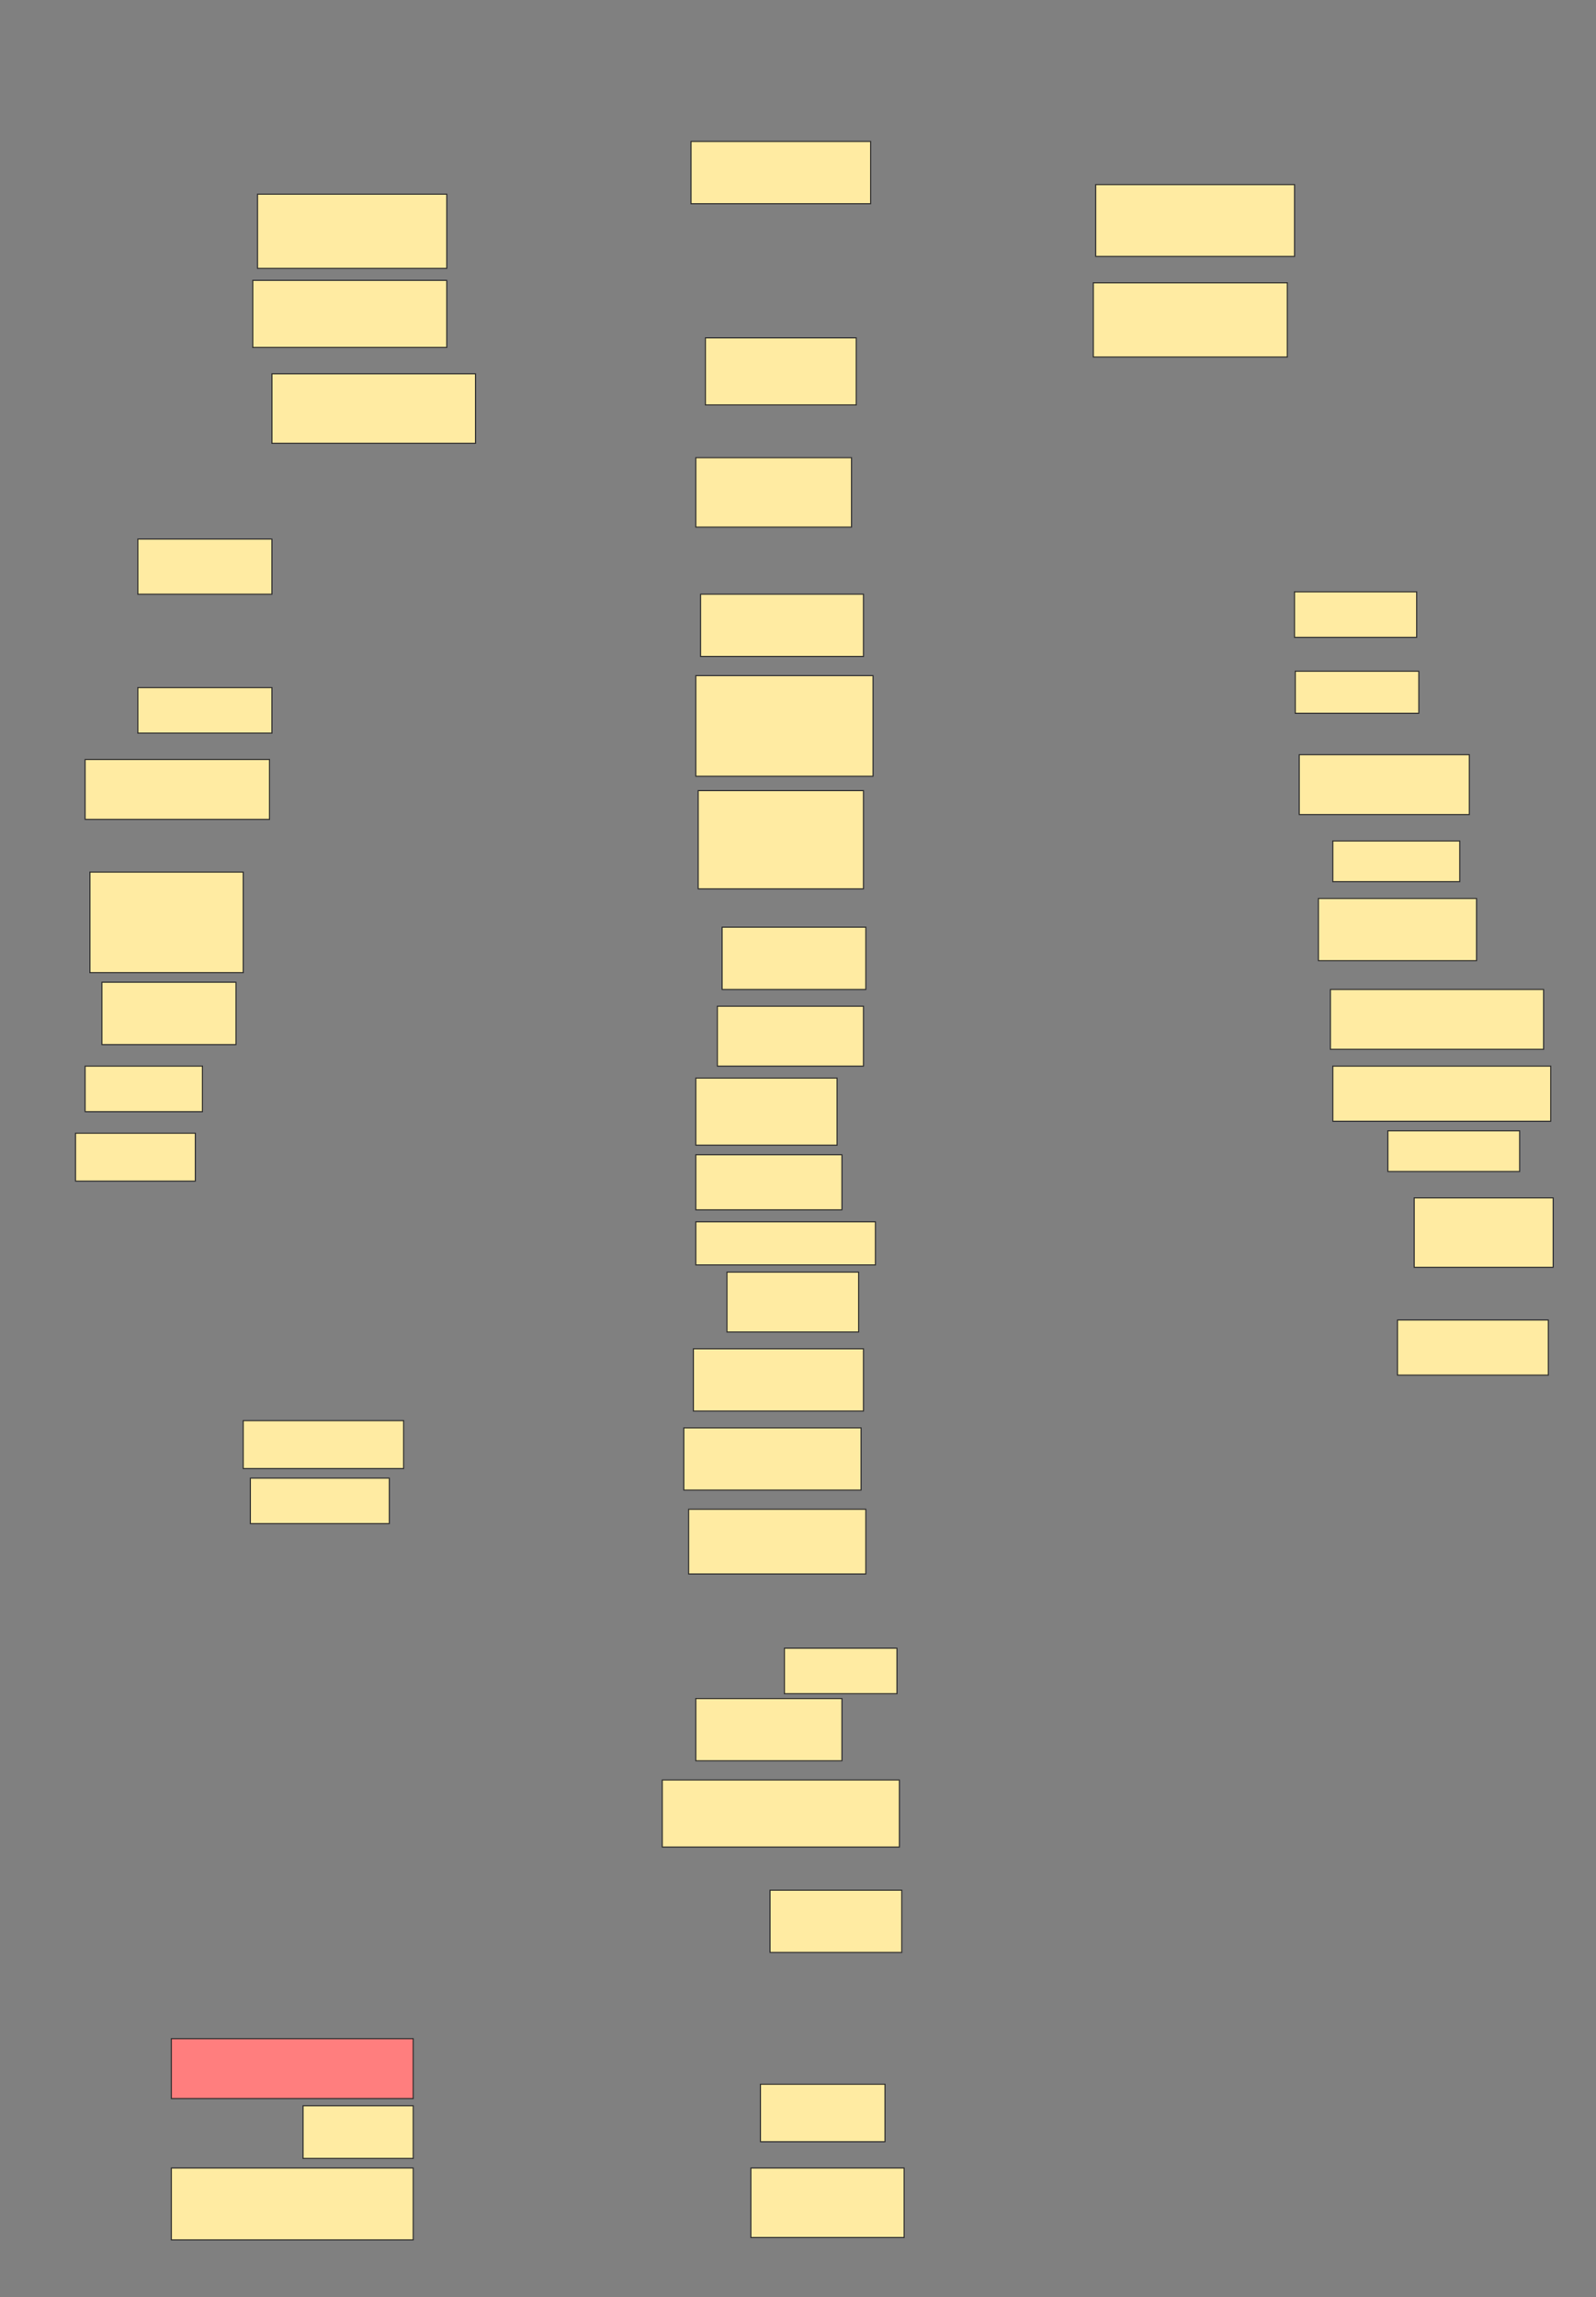 <svg xmlns="http://www.w3.org/2000/svg" width="1481" height="2131">
 <rect width="100%" height="100%" fill="#808080" stroke="none"/>
 <!-- Created with Image Occlusion Enhanced -->
 <g>
  <title>Labels</title>
 </g>
 <g>
  <title>Masks</title>
  <rect fill="#FFEBA2" stroke="#2D2D2D" x="645.667" y="1575.667" width="135.556" height="57.778" id="50cc1594101f4108927ca7c40b948f79-ao-1"/>
  <rect fill="#FFEBA2" stroke="#2D2D2D" x="614.556" y="1651.222" width="220" height="62.222" id="50cc1594101f4108927ca7c40b948f79-ao-2"/>
  <g id="50cc1594101f4108927ca7c40b948f79-ao-3">
   <rect fill="#FFEBA2" stroke="#2D2D2D" x="714.556" y="1753.444" width="122.222" height="57.778"/>
   <rect fill="#FFEBA2" stroke="#2D2D2D" x="281.222" y="1953.444" width="102.222" height="48.889"/>
  </g>
  <rect fill="#FF7E7E" stroke="#2D2D2D" x="159" y="1891.222" width="224.444" height="55.556" id="50cc1594101f4108927ca7c40b948f79-ao-4" class="qshape"/>
  <rect fill="#FFEBA2" stroke="#2D2D2D" x="159" y="2011.222" width="224.444" height="66.667" id="50cc1594101f4108927ca7c40b948f79-ao-5"/>
  <rect fill="#FFEBA2" stroke="#2D2D2D" x="696.778" y="2011.222" width="142.222" height="64.444" id="50cc1594101f4108927ca7c40b948f79-ao-6"/>
  <rect fill="#FFEBA2" stroke="#2D2D2D" x="705.667" y="1933.444" width="115.556" height="53.333" id="50cc1594101f4108927ca7c40b948f79-ao-7"/>
  <g id="50cc1594101f4108927ca7c40b948f79-ao-8">
   <rect fill="#FFEBA2" stroke="#2D2D2D" x="1296.778" y="1224.556" width="140" height="51.111"/>
   <rect fill="#FFEBA2" stroke="#2D2D2D" x="225.667" y="1317.889" width="148.889" height="44.444"/>
  </g>
  <g id="50cc1594101f4108927ca7c40b948f79-ao-9">
   <rect fill="#FFEBA2" stroke="#2D2D2D" stroke-dasharray="null" stroke-linejoin="null" stroke-linecap="null" x="127.889" y="500.111" width="124.444" height="51.111"/>
   <rect fill="#FFEBA2" stroke="#2D2D2D" stroke-dasharray="null" stroke-linejoin="null" stroke-linecap="null" x="1201.222" y="549" width="113.333" height="42.222"/>
  </g>
  <g id="50cc1594101f4108927ca7c40b948f79-ao-10">
   <rect fill="#FFEBA2" stroke="#2D2D2D" stroke-dasharray="null" stroke-linejoin="null" stroke-linecap="null" x="127.889" y="637.889" width="124.444" height="42.222"/>
  </g>
  <rect fill="#FFEBA2" stroke="#2D2D2D" stroke-dasharray="null" stroke-linejoin="null" stroke-linecap="null" x="641.222" y="131.222" width="166.667" height="57.778" id="50cc1594101f4108927ca7c40b948f79-ao-11"/>
  <rect fill="#FFEBA2" stroke="#2D2D2D" stroke-dasharray="null" stroke-linejoin="null" stroke-linecap="null" x="1016.778" y="171.222" width="184.444" height="66.667" id="50cc1594101f4108927ca7c40b948f79-ao-12"/>
  <rect fill="#FFEBA2" stroke="#2D2D2D" stroke-dasharray="null" stroke-linejoin="null" stroke-linecap="null" x="1014.556" y="262.333" width="180" height="68.889" id="50cc1594101f4108927ca7c40b948f79-ao-13"/>
  <rect fill="#FFEBA2" stroke="#2D2D2D" stroke-dasharray="null" stroke-linejoin="null" stroke-linecap="null" x="252.333" y="346.778" width="188.889" height="64.444" id="50cc1594101f4108927ca7c40b948f79-ao-14"/>
  <rect fill="#FFEBA2" stroke="#2D2D2D" stroke-dasharray="null" stroke-linejoin="null" stroke-linecap="null" x="234.556" y="260.111" width="180" height="62.222" id="50cc1594101f4108927ca7c40b948f79-ao-15"/>
  <rect fill="#FFEBA2" stroke="#2D2D2D" stroke-dasharray="null" stroke-linejoin="null" stroke-linecap="null" x="239" y="180.111" width="175.556" height="68.889" id="50cc1594101f4108927ca7c40b948f79-ao-16"/>
  <rect fill="#FFEBA2" stroke="#2D2D2D" stroke-dasharray="null" stroke-linejoin="null" stroke-linecap="null" x="654.556" y="313.444" width="140" height="62.222" id="50cc1594101f4108927ca7c40b948f79-ao-17"/>
  <rect fill="#FFEBA2" stroke="#2D2D2D" stroke-dasharray="null" stroke-linejoin="null" stroke-linecap="null" x="645.667" y="424.556" width="144.444" height="64.444" id="50cc1594101f4108927ca7c40b948f79-ao-18"/>
  <rect fill="#FFEBA2" stroke="#2D2D2D" stroke-dasharray="null" stroke-linejoin="null" stroke-linecap="null" x="650.111" y="551.222" width="151.111" height="57.778" id="50cc1594101f4108927ca7c40b948f79-ao-19"/>
  <g id="50cc1594101f4108927ca7c40b948f79-ao-20">
   <rect fill="#FFEBA2" stroke="#2D2D2D" stroke-dasharray="null" stroke-linejoin="null" stroke-linecap="null" x="1205.667" y="700.111" width="157.778" height="55.556"/>
   <rect fill="#FFEBA2" stroke="#2D2D2D" stroke-dasharray="null" stroke-linejoin="null" stroke-linecap="null" x="79" y="704.556" width="171.111" height="55.556"/>
  </g>
  <g id="50cc1594101f4108927ca7c40b948f79-ao-21">
   <rect fill="#FFEBA2" stroke="#2D2D2D" stroke-dasharray="null" stroke-linejoin="null" stroke-linecap="null" x="1236.778" y="780.111" width="117.778" height="37.778"/>
   <rect fill="#FFEBA2" stroke="#2D2D2D" stroke-dasharray="null" stroke-linejoin="null" stroke-linecap="null" x="70.111" y="1051.222" width="111.111" height="44.444"/>
   <rect fill="#FFEBA2" stroke="#2D2D2D" stroke-dasharray="null" stroke-linejoin="null" stroke-linecap="null" x="1287.889" y="1049" width="122.222" height="37.778"/>
   <rect height="39.024" width="114.634" y="622.658" x="1201.927" stroke-linecap="null" stroke-linejoin="null" stroke-dasharray="null" stroke="#2D2D2D" fill="#FFEBA2"/>
  </g>
  <g id="50cc1594101f4108927ca7c40b948f79-ao-22">
   <rect fill="#FFEBA2" stroke="#2D2D2D" stroke-dasharray="null" stroke-linejoin="null" stroke-linecap="null" x="1223.444" y="833.444" width="146.667" height="57.778"/>
   <rect fill="#FFEBA2" stroke="#2D2D2D" stroke-dasharray="null" stroke-linejoin="null" stroke-linecap="null" x="94.556" y="911.222" width="124.444" height="57.778"/>
  </g>
  <g id="50cc1594101f4108927ca7c40b948f79-ao-23">
   <rect fill="#FFEBA2" stroke="#2D2D2D" stroke-dasharray="null" stroke-linejoin="null" stroke-linecap="null" x="1234.556" y="917.889" width="197.778" height="55.556"/>
   <rect fill="#FFEBA2" stroke="#2D2D2D" stroke-dasharray="null" stroke-linejoin="null" stroke-linecap="null" x="83.444" y="809" width="142.222" height="93.333"/>
  </g>
  <g id="50cc1594101f4108927ca7c40b948f79-ao-24">
   <rect fill="#FFEBA2" stroke="#2D2D2D" stroke-dasharray="null" stroke-linejoin="null" stroke-linecap="null" x="79" y="989" width="108.889" height="42.222"/>
   <rect fill="#FFEBA2" stroke="#2D2D2D" stroke-dasharray="null" stroke-linejoin="null" stroke-linecap="null" x="1312.333" y="1111.222" width="128.889" height="64.444"/>
  </g>
  <g id="50cc1594101f4108927ca7c40b948f79-ao-25">
   <rect fill="#FFEBA2" stroke="#2D2D2D" stroke-dasharray="null" stroke-linejoin="null" stroke-linecap="null" x="1236.778" y="989" width="202.222" height="51.111"/>
   <rect fill="#FFEBA2" stroke="#2D2D2D" stroke-dasharray="null" stroke-linejoin="null" stroke-linecap="null" x="645.667" y="1000.111" width="131.111" height="62.222"/>
  </g>
  <rect fill="#FFEBA2" stroke="#2D2D2D" stroke-dasharray="null" stroke-linejoin="null" stroke-linecap="null" x="727.889" y="1529" width="104.444" height="42.222" id="50cc1594101f4108927ca7c40b948f79-ao-26"/>
  <rect fill="#FFEBA2" stroke="#2D2D2D" stroke-dasharray="null" stroke-linejoin="null" stroke-linecap="null" x="232.333" y="1371.222" width="128.889" height="42.222" id="50cc1594101f4108927ca7c40b948f79-ao-27"/>
  <rect fill="#FFEBA2" stroke="#2D2D2D" stroke-dasharray="null" stroke-linejoin="null" stroke-linecap="null" x="639" y="1400.111" width="164.444" height="60" id="50cc1594101f4108927ca7c40b948f79-ao-28"/>
  <rect fill="#FFEBA2" stroke="#2D2D2D" stroke-dasharray="null" stroke-linejoin="null" stroke-linecap="null" x="634.556" y="1324.556" width="164.444" height="57.778" id="50cc1594101f4108927ca7c40b948f79-ao-29"/>
  <rect fill="#FFEBA2" stroke="#2D2D2D" stroke-dasharray="null" stroke-linejoin="null" stroke-linecap="null" x="643.444" y="1251.222" width="157.778" height="57.778" id="50cc1594101f4108927ca7c40b948f79-ao-30"/>
  <rect fill="#FFEBA2" stroke="#2D2D2D" stroke-dasharray="null" stroke-linejoin="null" stroke-linecap="null" x="674.556" y="1180.111" width="122.222" height="55.556" id="50cc1594101f4108927ca7c40b948f79-ao-31"/>
  <rect fill="#FFEBA2" stroke-dasharray="null" stroke-linejoin="null" stroke-linecap="null" x="645.667" y="1071.222" width="135.556" height="51.111" id="50cc1594101f4108927ca7c40b948f79-ao-32" stroke="#2D2D2D"/>
  <rect fill="#FFEBA2" stroke="#2D2D2D" stroke-dasharray="null" stroke-linejoin="null" stroke-linecap="null" x="645.667" y="1133.444" width="166.667" height="40" id="50cc1594101f4108927ca7c40b948f79-ao-33"/>
  <rect fill="#FFEBA2" stroke="#2D2D2D" stroke-dasharray="null" stroke-linejoin="null" stroke-linecap="null" x="665.667" y="933.444" width="135.556" height="55.556" id="50cc1594101f4108927ca7c40b948f79-ao-34"/>
  <rect fill="#FFEBA2" stroke="#2D2D2D" stroke-dasharray="null" stroke-linejoin="null" stroke-linecap="null" x="670.111" y="860.111" width="133.333" height="57.778" id="50cc1594101f4108927ca7c40b948f79-ao-35"/>
  <rect fill="#FFEBA2" stroke="#2D2D2D" stroke-dasharray="null" stroke-linejoin="null" stroke-linecap="null" x="647.889" y="733.444" width="153.333" height="91.111" id="50cc1594101f4108927ca7c40b948f79-ao-36"/>
  <rect fill="#FFEBA2" stroke="#2D2D2D" stroke-dasharray="null" stroke-linejoin="null" stroke-linecap="null" x="645.667" y="626.778" width="164.444" height="93.333" id="50cc1594101f4108927ca7c40b948f79-ao-37"/>
 </g>
</svg>